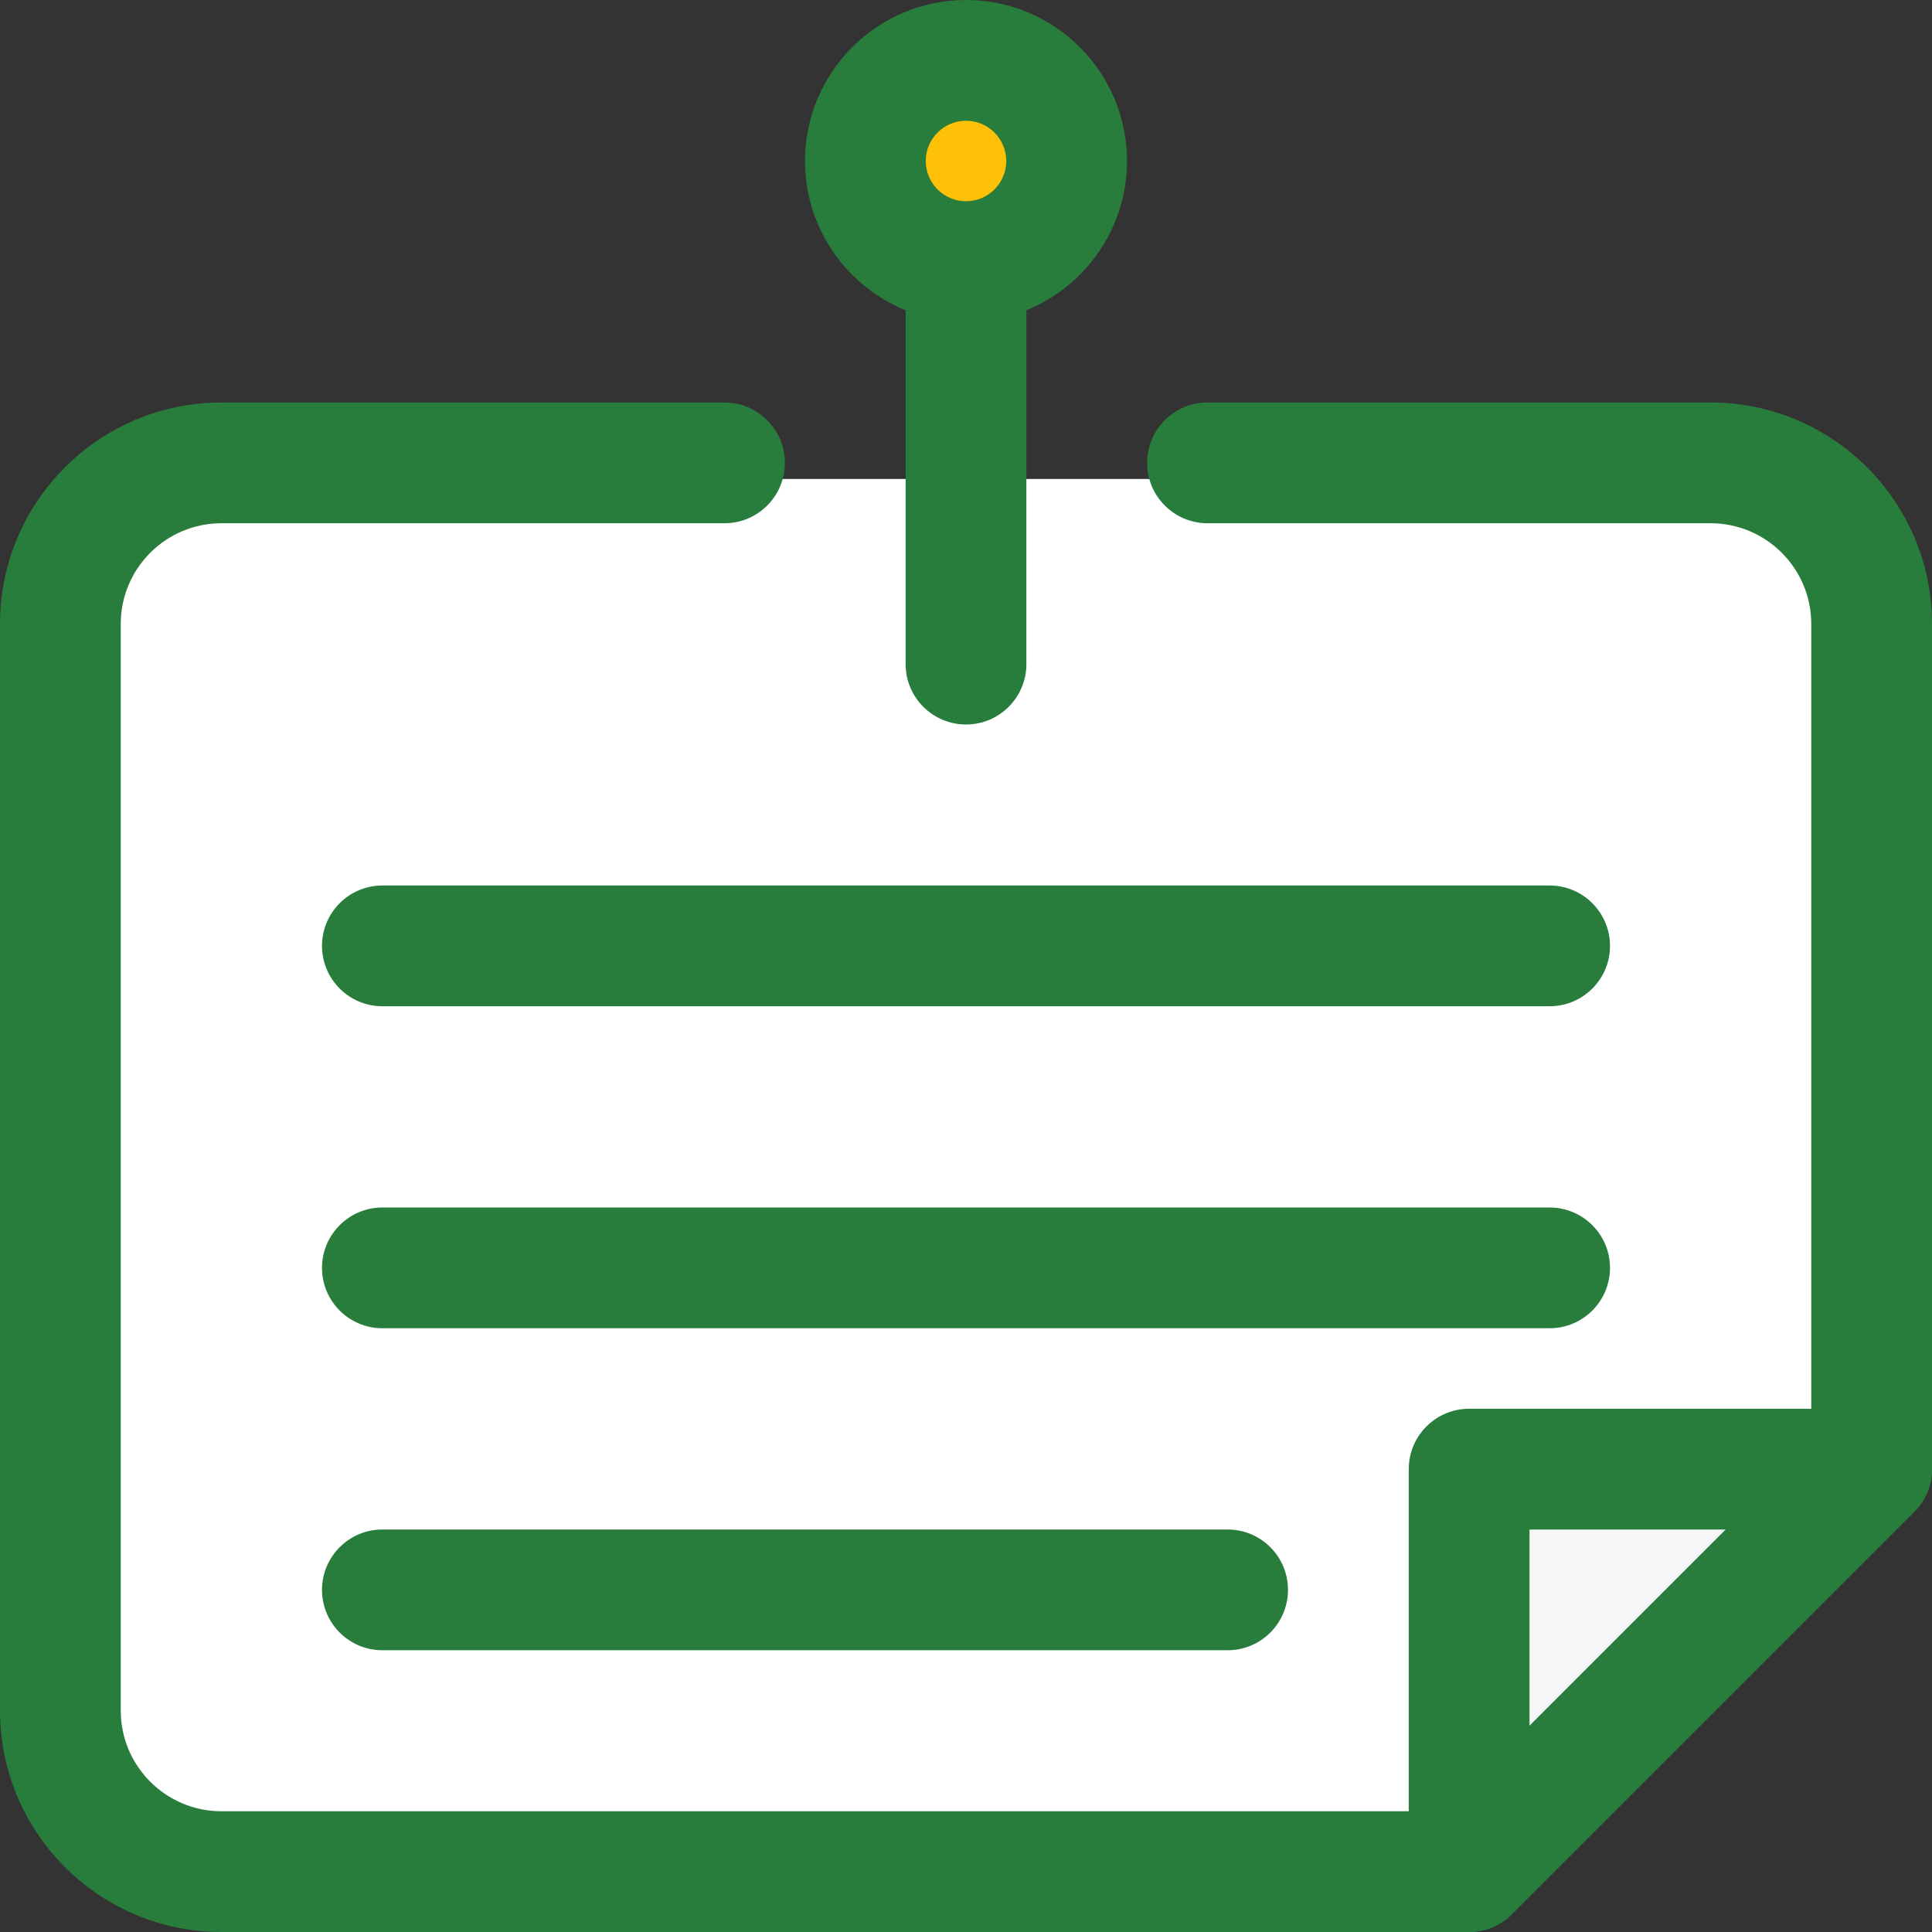 <?xml version="1.0"?>
<svg xmlns="http://www.w3.org/2000/svg" id="_x31__x2C_5" enable-background="new 0 0 24 24" height="512px" viewBox="0 0 24 24" width="512px" class=""><rect x="0" y="0" width="24" height="24" fill="#333333" stroke="none"/><g><path d="m20.325 5.95h-16.65c-1.368 0-2.475 1.107-2.475 2.475v12.15c0 1.368 1.107 2.475 2.475 2.475h14.575v-4.362c0-.369.306-.675.675-.675h3.875v-9.588c0-1.368-1.107-2.475-2.475-2.475z" fill="#1976d2" data-original="#1976D2" class="" style="fill:#FFFFFF" data-old_color="#1976d2"/><path d="m23.382 18.118v.608c0 .162-.065.316-.178.429l-4.05 4.05c-.113.113-.267.178-.429.178h-.608v-4.657c0-.332.275-.608.608-.608z" fill="#2196f3" data-original="#2196F3" class="active-path" data-old_color="#2196f3" style="fill:#F6F6F6"/><path d="m12 3.62c-.893 0-1.62-.727-1.62-1.62s.727-1.62 1.62-1.62 1.62.727 1.62 1.62-.727 1.62-1.62 1.62z" fill="#ffc107" data-original="#FFC107" class=""/><path d="m18.25 24h-15.5c-1.517 0-2.75-1.233-2.75-2.75v-13.5c0-1.517 1.233-2.75 2.75-2.75h6.25c.414 0 .75.336.75.75s-.336.75-.75.75h-6.25c-.689 0-1.25.561-1.25 1.25v13.5c0 .689.561 1.25 1.25 1.25h15.189l4.561-4.561v-10.189c0-.689-.561-1.25-1.25-1.25h-6.25c-.414 0-.75-.336-.75-.75s.336-.75.75-.75h6.25c1.517 0 2.75 1.233 2.75 2.75v10.5c0 .199-.079.39-.22.53l-5 5c-.14.141-.331.22-.53.22zm5-5.75h.01z" data-original="#000000" class="" style="fill:#297D3C" data-old_color="#000000"/><path d="m18.25 24c-.097 0-.194-.019-.287-.057-.28-.116-.463-.39-.463-.693v-5c0-.414.336-.75.75-.75h5c.303 0 .577.183.693.463s.052.603-.163.817l-5 5c-.143.144-.335.22-.53.22zm.75-5v2.439l2.439-2.439z" data-original="#000000" class="" style="fill:#297D3C" data-old_color="#000000"/><path d="m12 9c-.414 0-.75-.336-.75-.75v-4.75c0-.414.336-.75.75-.75s.75.336.75.75v4.75c0 .414-.336.75-.75.75z" data-original="#000000" class="" style="fill:#297D3C" data-old_color="#000000"/><path d="m12 4c-1.103 0-2-.897-2-2s.897-2 2-2 2 .897 2 2-.897 2-2 2zm0-2.5c-.276 0-.5.225-.5.5s.224.5.5.5.5-.225.5-.5-.224-.5-.5-.5z" data-original="#000000" class="" style="fill:#297D3C" data-old_color="#000000"/><path d="m19.25 12.5h-14.5c-.414 0-.75-.336-.75-.75s.336-.75.75-.75h14.5c.414 0 .75.336.75.75s-.336.75-.75.75z" data-original="#000000" class="" style="fill:#297D3C" data-old_color="#000000"/><path d="m19.25 16.5h-14.5c-.414 0-.75-.336-.75-.75s.336-.75.75-.75h14.5c.414 0 .75.336.75.75s-.336.75-.75.75z" data-original="#000000" class="" style="fill:#297D3C" data-old_color="#000000"/><path d="m15.25 20.5h-10.5c-.414 0-.75-.336-.75-.75s.336-.75.75-.75h10.5c.414 0 .75.336.75.75s-.336.75-.75.75z" data-original="#000000" class="" style="fill:#297D3C" data-old_color="#000000"/></g> </svg>
